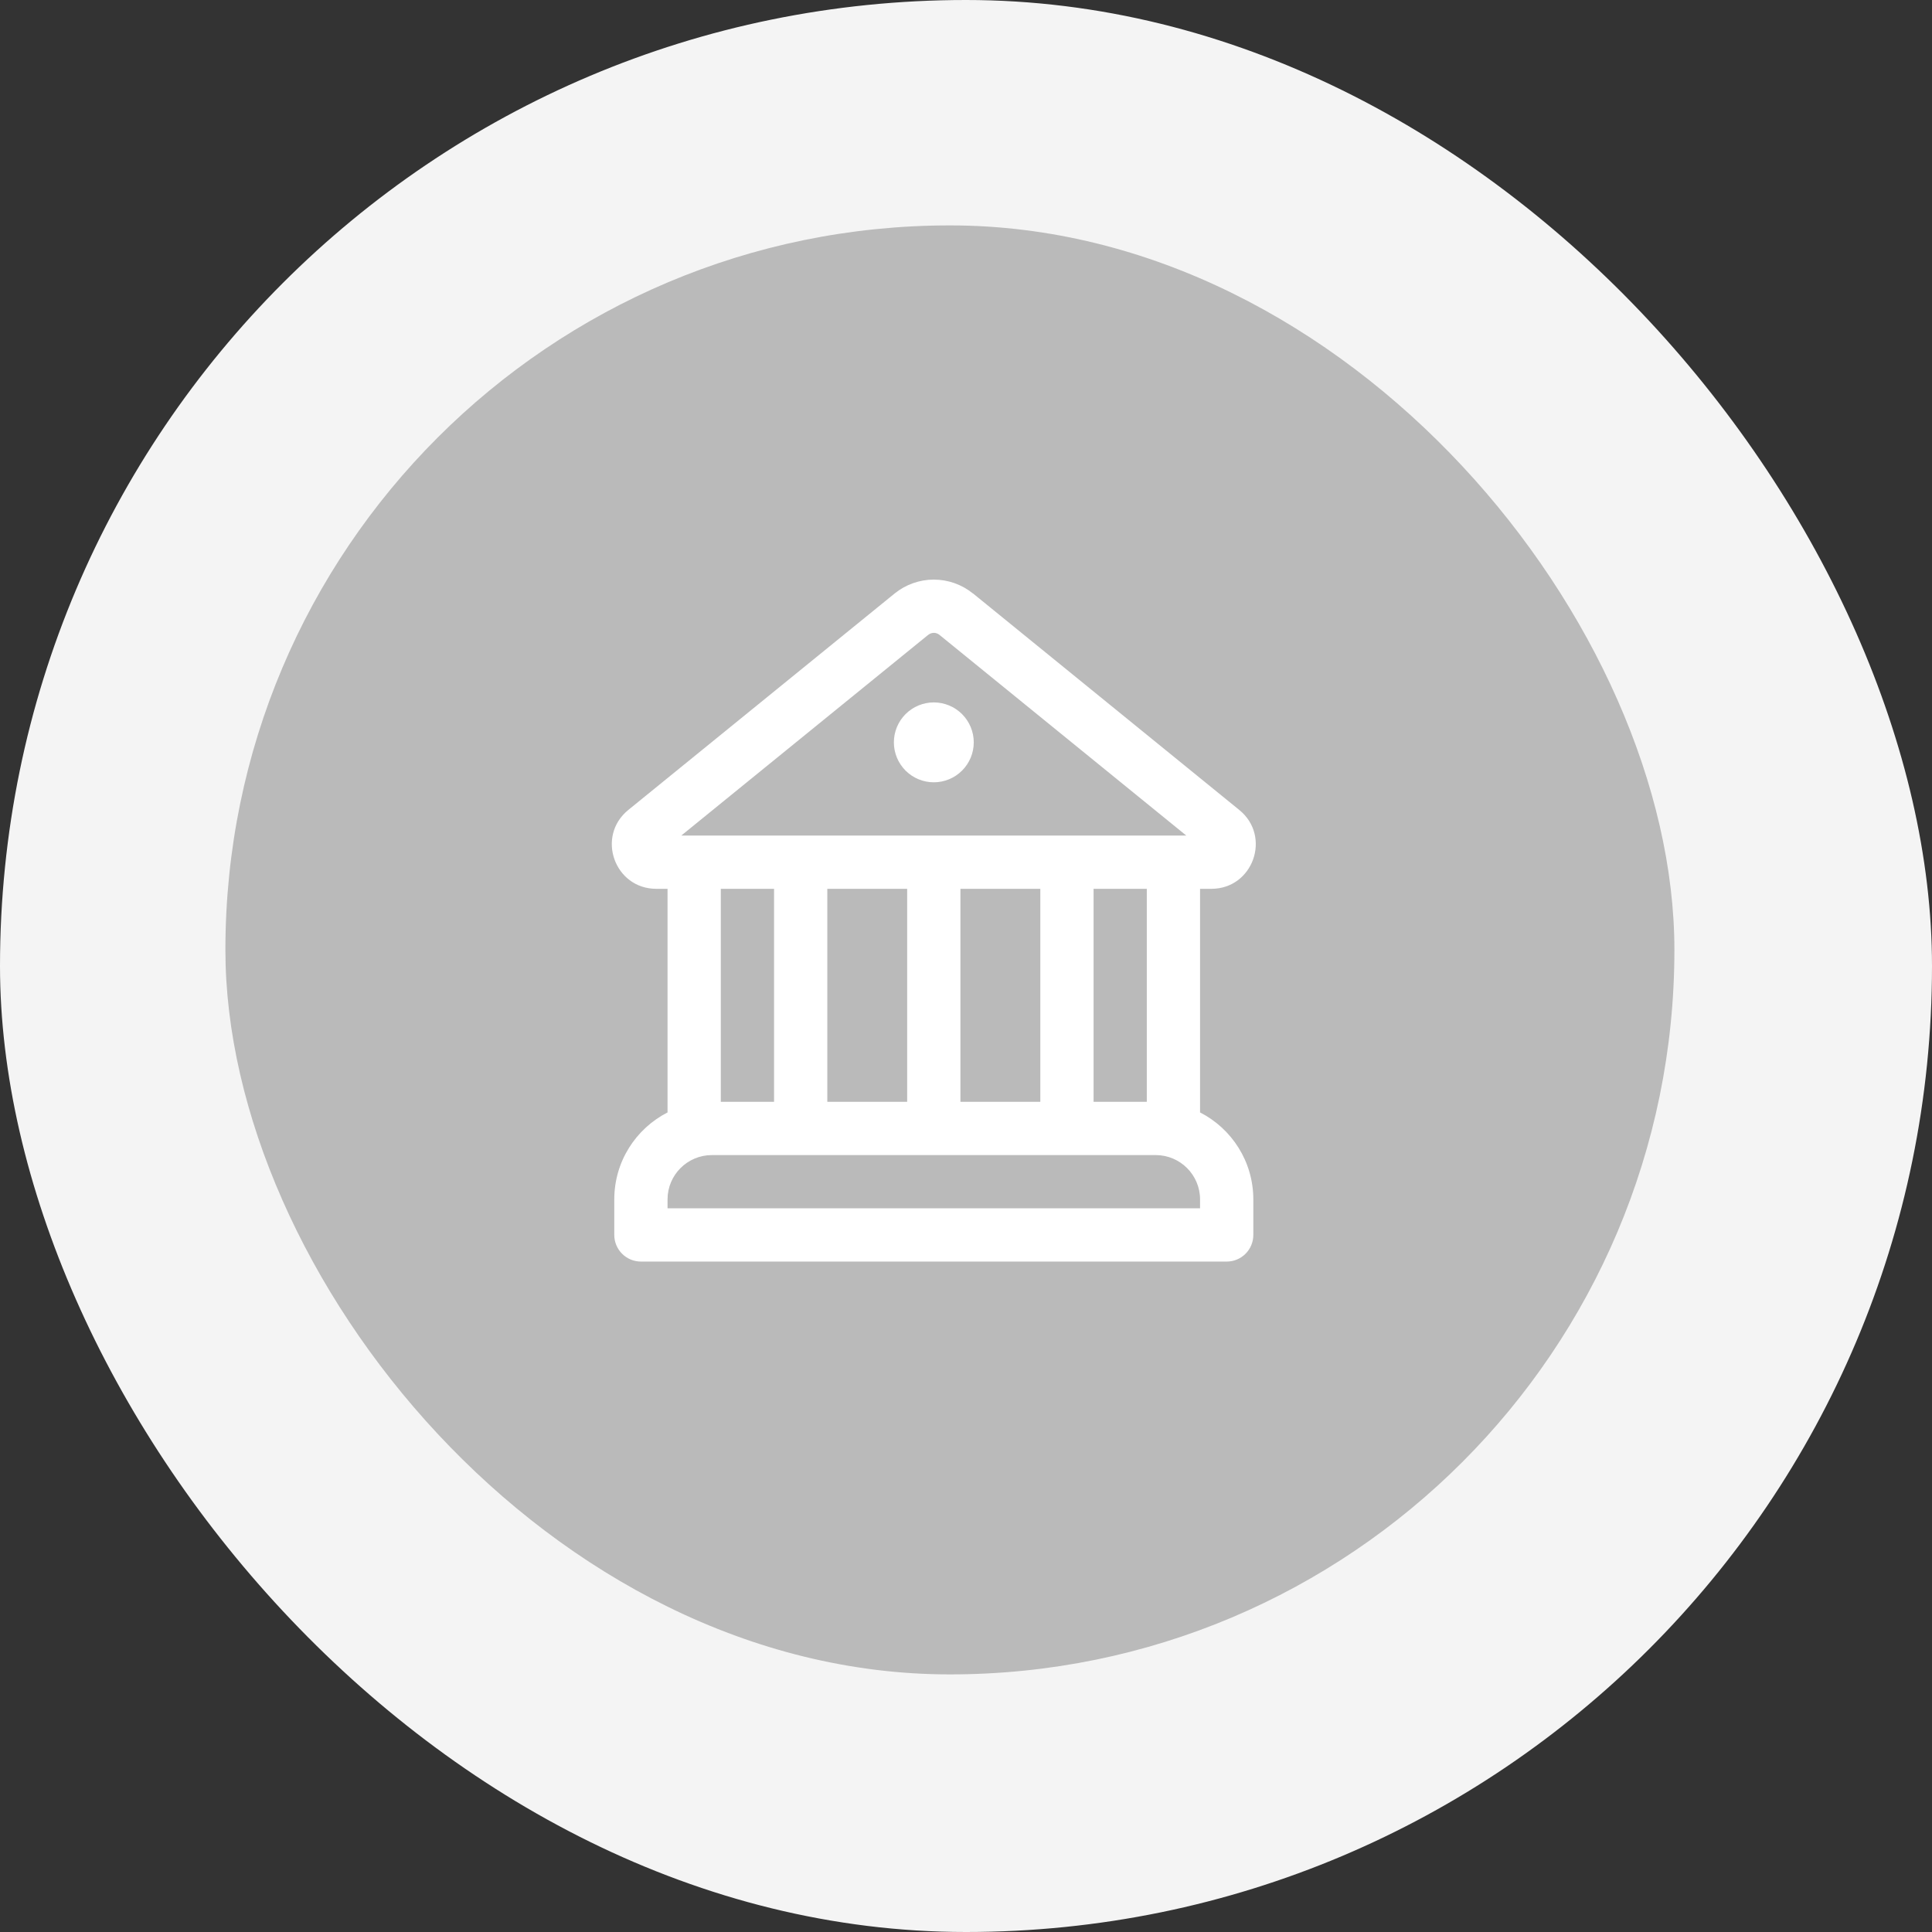 <svg width="60" height="60" viewBox="0 0 60 60" fill="none" xmlns="http://www.w3.org/2000/svg">
<rect x="0" y="0" width="60" height="60" fill="#333333" stroke="none"/>
<rect width="60" height="60" rx="30" fill="#F4F4F4"/>
<rect x="7" y="7" width="45" height="45" rx="22.5" fill="#BABABA"/>
<path d="M29 24.295C29.329 24.295 29.645 24.164 29.877 23.932C30.11 23.699 30.241 23.384 30.241 23.055C30.241 22.726 30.11 22.41 29.877 22.177C29.645 21.945 29.329 21.814 29 21.814C28.671 21.814 28.356 21.945 28.123 22.177C27.891 22.41 27.76 22.726 27.76 23.055C27.76 23.384 27.891 23.699 28.123 23.932C28.356 24.164 28.671 24.295 29 24.295ZM30.217 18.432C29.873 18.153 29.444 18 29 18C28.557 18 28.127 18.153 27.783 18.432L19.511 25.155C18.505 25.975 19.084 27.603 20.381 27.603H20.731V34.548C19.749 35.05 19.077 36.07 19.077 37.249V38.352C19.077 38.572 19.165 38.782 19.32 38.937C19.475 39.092 19.685 39.179 19.904 39.179H38.096C38.316 39.179 38.526 39.092 38.681 38.937C38.836 38.782 38.923 38.572 38.923 38.352V37.249C38.923 36.072 38.252 35.05 37.269 34.548V27.603H37.62C38.916 27.603 39.495 25.974 38.488 25.155L30.219 18.431L30.217 18.432ZM28.828 19.716C28.877 19.676 28.939 19.654 29.002 19.654C29.065 19.654 29.126 19.676 29.175 19.716L36.841 25.949H21.158L28.828 19.714V19.716ZM35.615 34.218H33.962V27.603H35.615V34.218ZM32.308 34.218H29.827V27.603H32.308V34.218ZM28.173 34.218H25.693V27.603H28.173V34.218ZM35.892 35.872C36.652 35.872 37.269 36.489 37.269 37.249V37.525H20.731V37.249C20.731 36.489 21.348 35.872 22.109 35.872H35.892ZM24.039 34.218H22.385V27.603H24.039V34.218Z" fill="white"/>
</svg>
